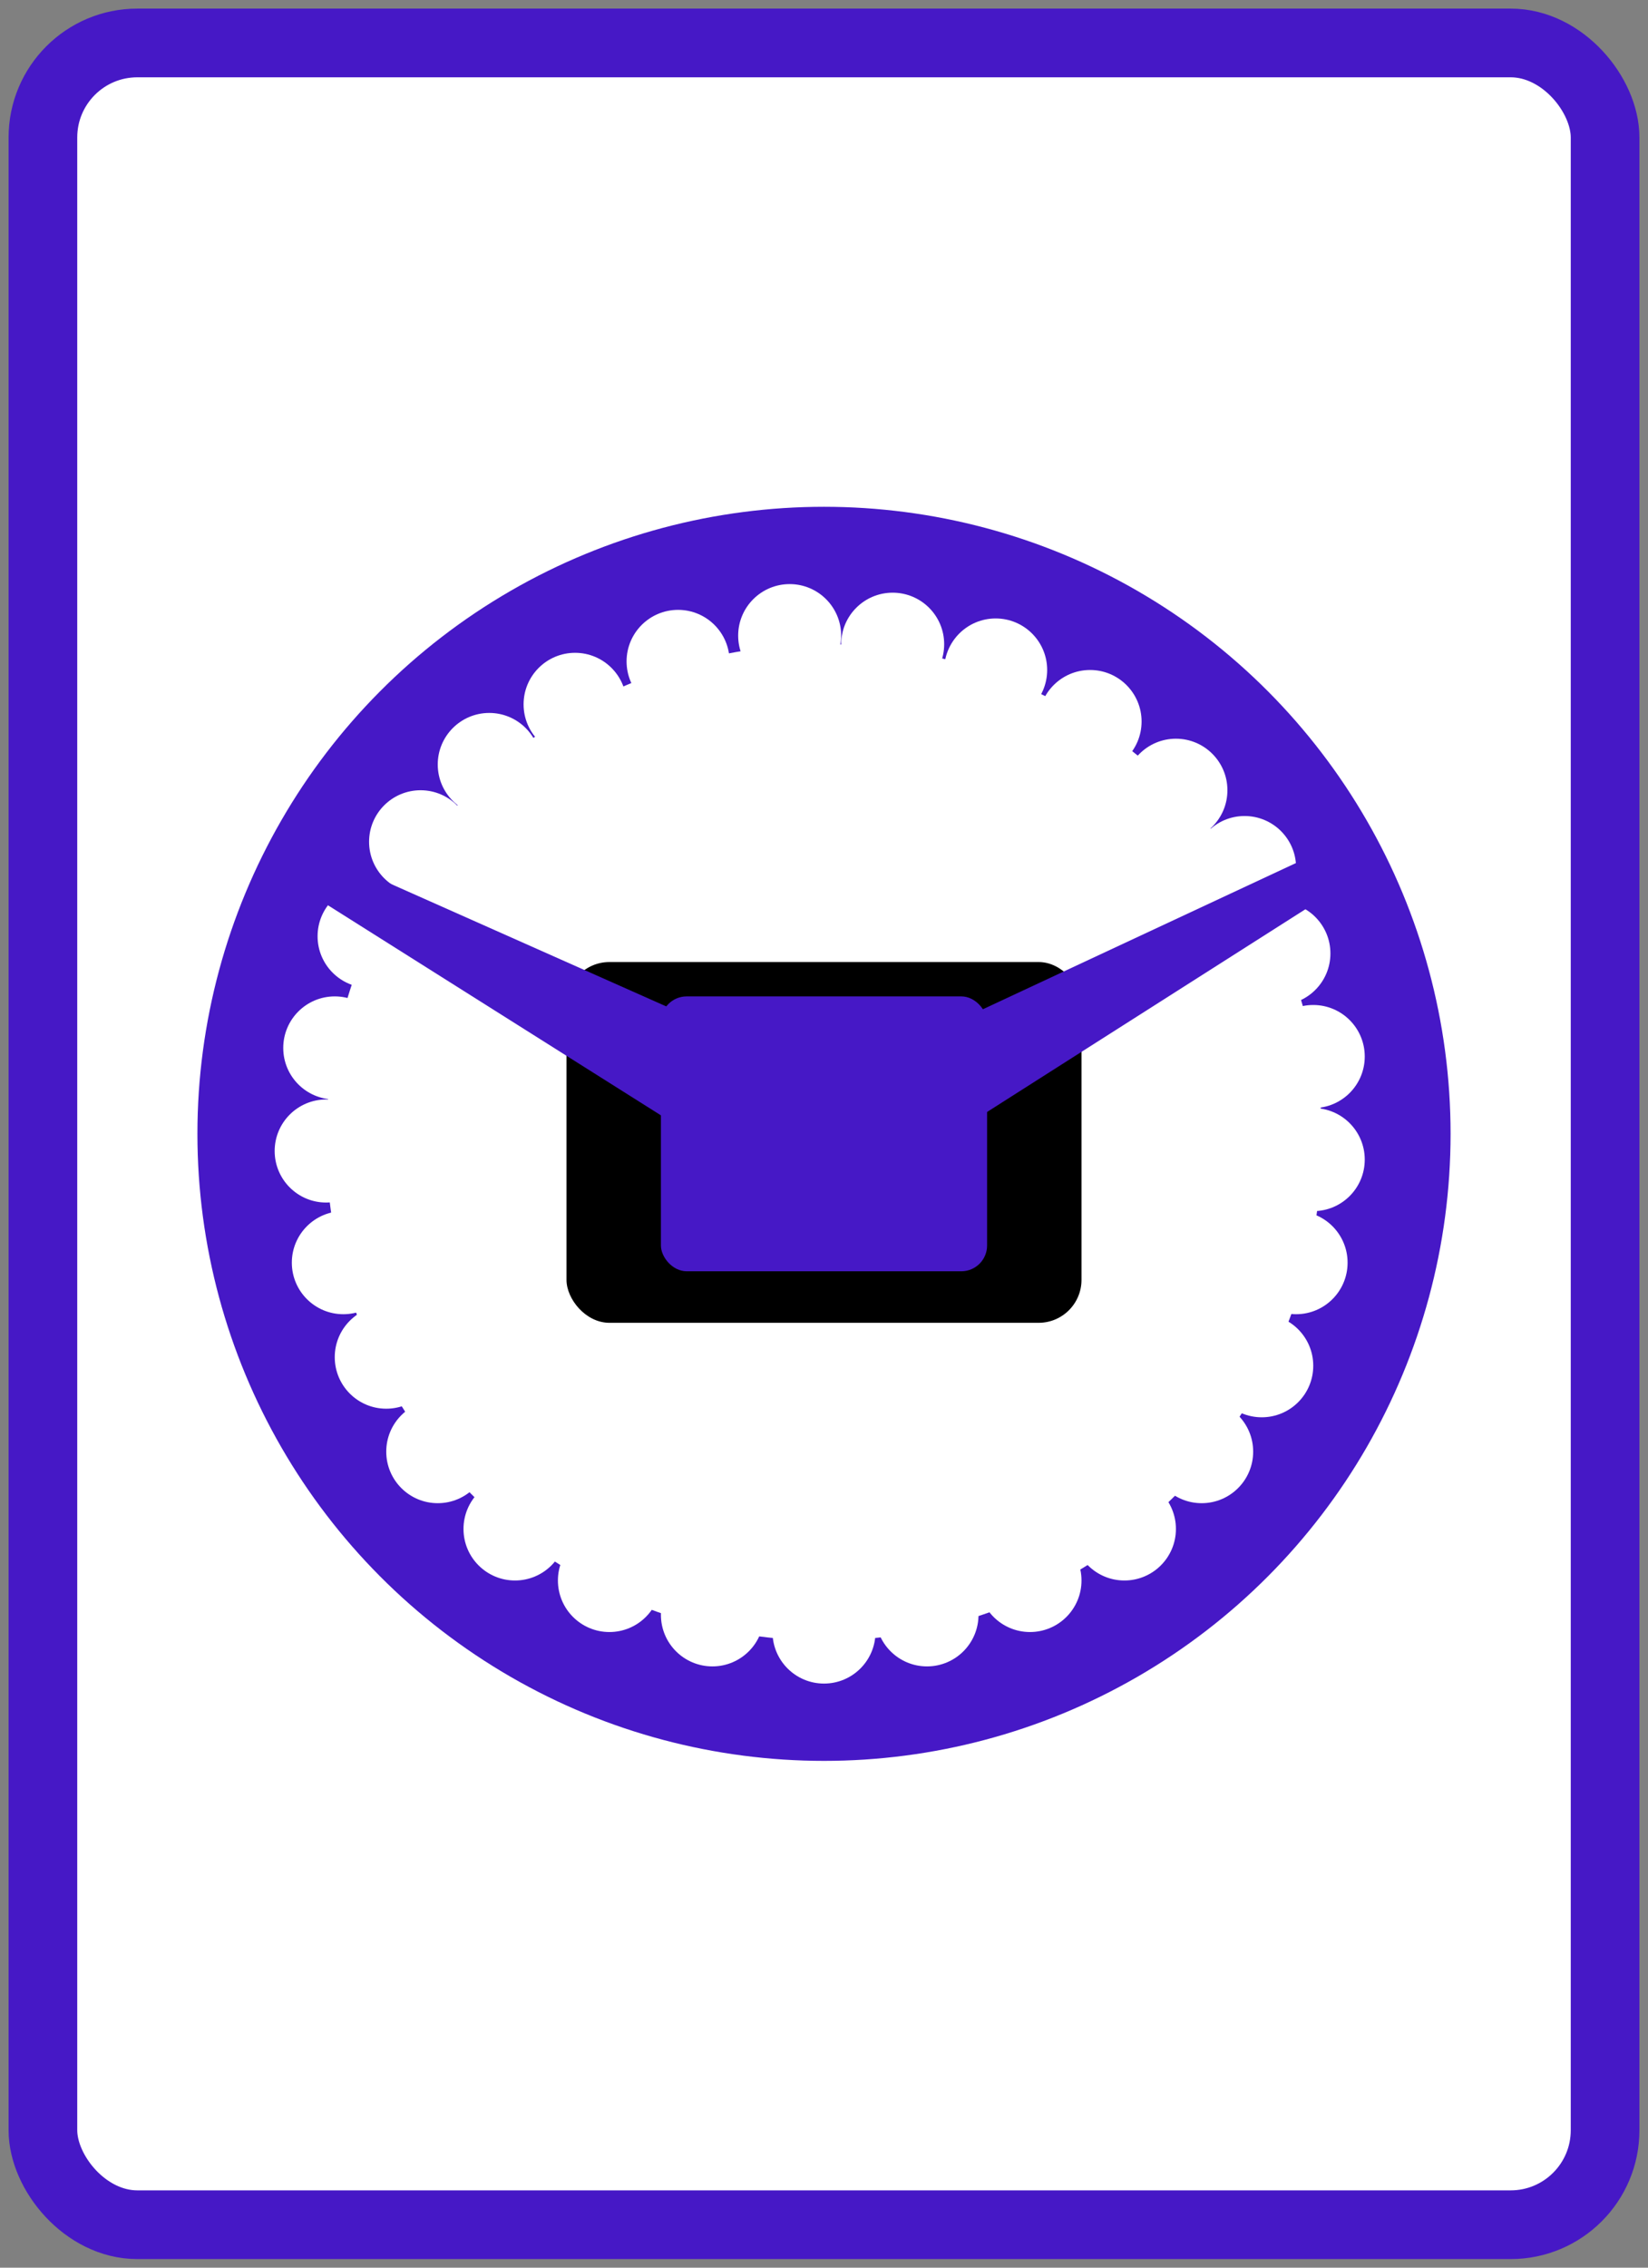 <?xml version="1.0" standalone="no"?>
<!DOCTYPE svg PUBLIC "-//W3C//DTD SVG 1.1//EN"  "http://www.w3.org/Graphics/SVG/1.1/DTD/svg11.dtd">
<svg width="192" height="264" version="1.1" xmlns="http://www.w3.org/2000/svg">

<rect width="100%" height="100%" fill="#808080" stroke="none"/>

<!-- purple-bordered card background -->
<rect x="5" y="5" rx="11" ry="11" width="182" height="254"
style="fill: rgb(255,255,255);
stroke-width: 8;
stroke: rgb(70,24,198)" />

<!-- outer ring of purple wheel -->
<circle cx="96" cy="132" r="73"
style="fill: rgb(70,24,198)" />

<!-- little white circles -->

<circle cx="57" cy="89" r="6"
style="fill: rgb(255,255,255)" />

<circle cx="67" cy="82" r="6"
style="fill: rgb(255,255,255)" />

<circle cx="79" cy="77" r="6"
style="fill: rgb(255,255,255)" />

<circle cx="92" cy="74" r="6"
style="fill: rgb(255,255,255)" />

<circle cx="104" cy="75" r="6"
style="fill: rgb(255,255,255)" />

<circle cx="116" cy="78" r="6"
style="fill: rgb(255,255,255)" />

<circle cx="127" cy="84" r="6"
style="fill: rgb(255,255,255)" />

<circle cx="137" cy="92" r="6"
style="fill: rgb(255,255,255)" />

<circle cx="145" cy="101" r="6"
style="fill: rgb(255,255,255)" />

<circle cx="149" cy="111" r="6"
style="fill: rgb(255,255,255)" />

<circle cx="153" cy="123" r="6"
style="fill: rgb(255,255,255)" />

<circle cx="153" cy="135" r="6"
style="fill: rgb(255,255,255)" />

<circle cx="151" cy="147" r="6"
style="fill: rgb(255,255,255)" />

<circle cx="147" cy="159" r="6"
style="fill: rgb(255,255,255)" />

<circle cx="140" cy="169" r="6"
style="fill: rgb(255,255,255)" />

<circle cx="131" cy="178" r="6"
style="fill: rgb(255,255,255)" />

<circle cx="120" cy="184" r="6"
style="fill: rgb(255,255,255)" />

<circle cx="108" cy="188" r="6"
style="fill: rgb(255,255,255)" />

<circle cx="96" cy="190" r="6"
style="fill: rgb(255,255,255)" />

<circle cx="83" cy="188" r="6"
style="fill: rgb(255,255,255)" />

<circle cx="71" cy="184" r="6"
style="fill: rgb(255,255,255)" />

<circle cx="60" cy="178" r="6"
style="fill: rgb(255,255,255)" />

<circle cx="51" cy="169" r="6"
style="fill: rgb(255,255,255)" />

<circle cx="45" cy="158" r="6"
style="fill: rgb(255,255,255)" />

<circle cx="40" cy="147" r="6"
style="fill: rgb(255,255,255)" />

<circle cx="38" cy="134" r="6"
style="fill: rgb(255,255,255)" />

<circle cx="39" cy="122" r="6"
style="fill: rgb(255,255,255)" />

<circle cx="43" cy="109" r="6"
style="fill: rgb(255,255,255)" />

<circle cx="49" cy="98" r="6"
style="fill: rgb(255,255,255)" />

<!-- large white circle -->
<circle cx="96" cy="133" r="58"
style="fill: rgb(255,255,255)" />

<!-- inner black rectangle -->
<rect x="66" y="112" width="60" height="42" rx="5" ry="5"
style="fill: rgb(0,0,0)" />

<!-- inner purple rectangle -->
<rect x="77" y="116" width="38" height="32" rx="3" ry="3"
style="fill: rgb(70,24,198)" />

<!-- left purple bar -->
<polygon points="84,120 39,100 36,104 82,133"
style="fill: rgb(70,24,198)" />

<!-- right purple bar -->
<polygon points="107,121 111,132 155,104 152,100"
style="fill: rgb(70,24,198)" />

</svg>